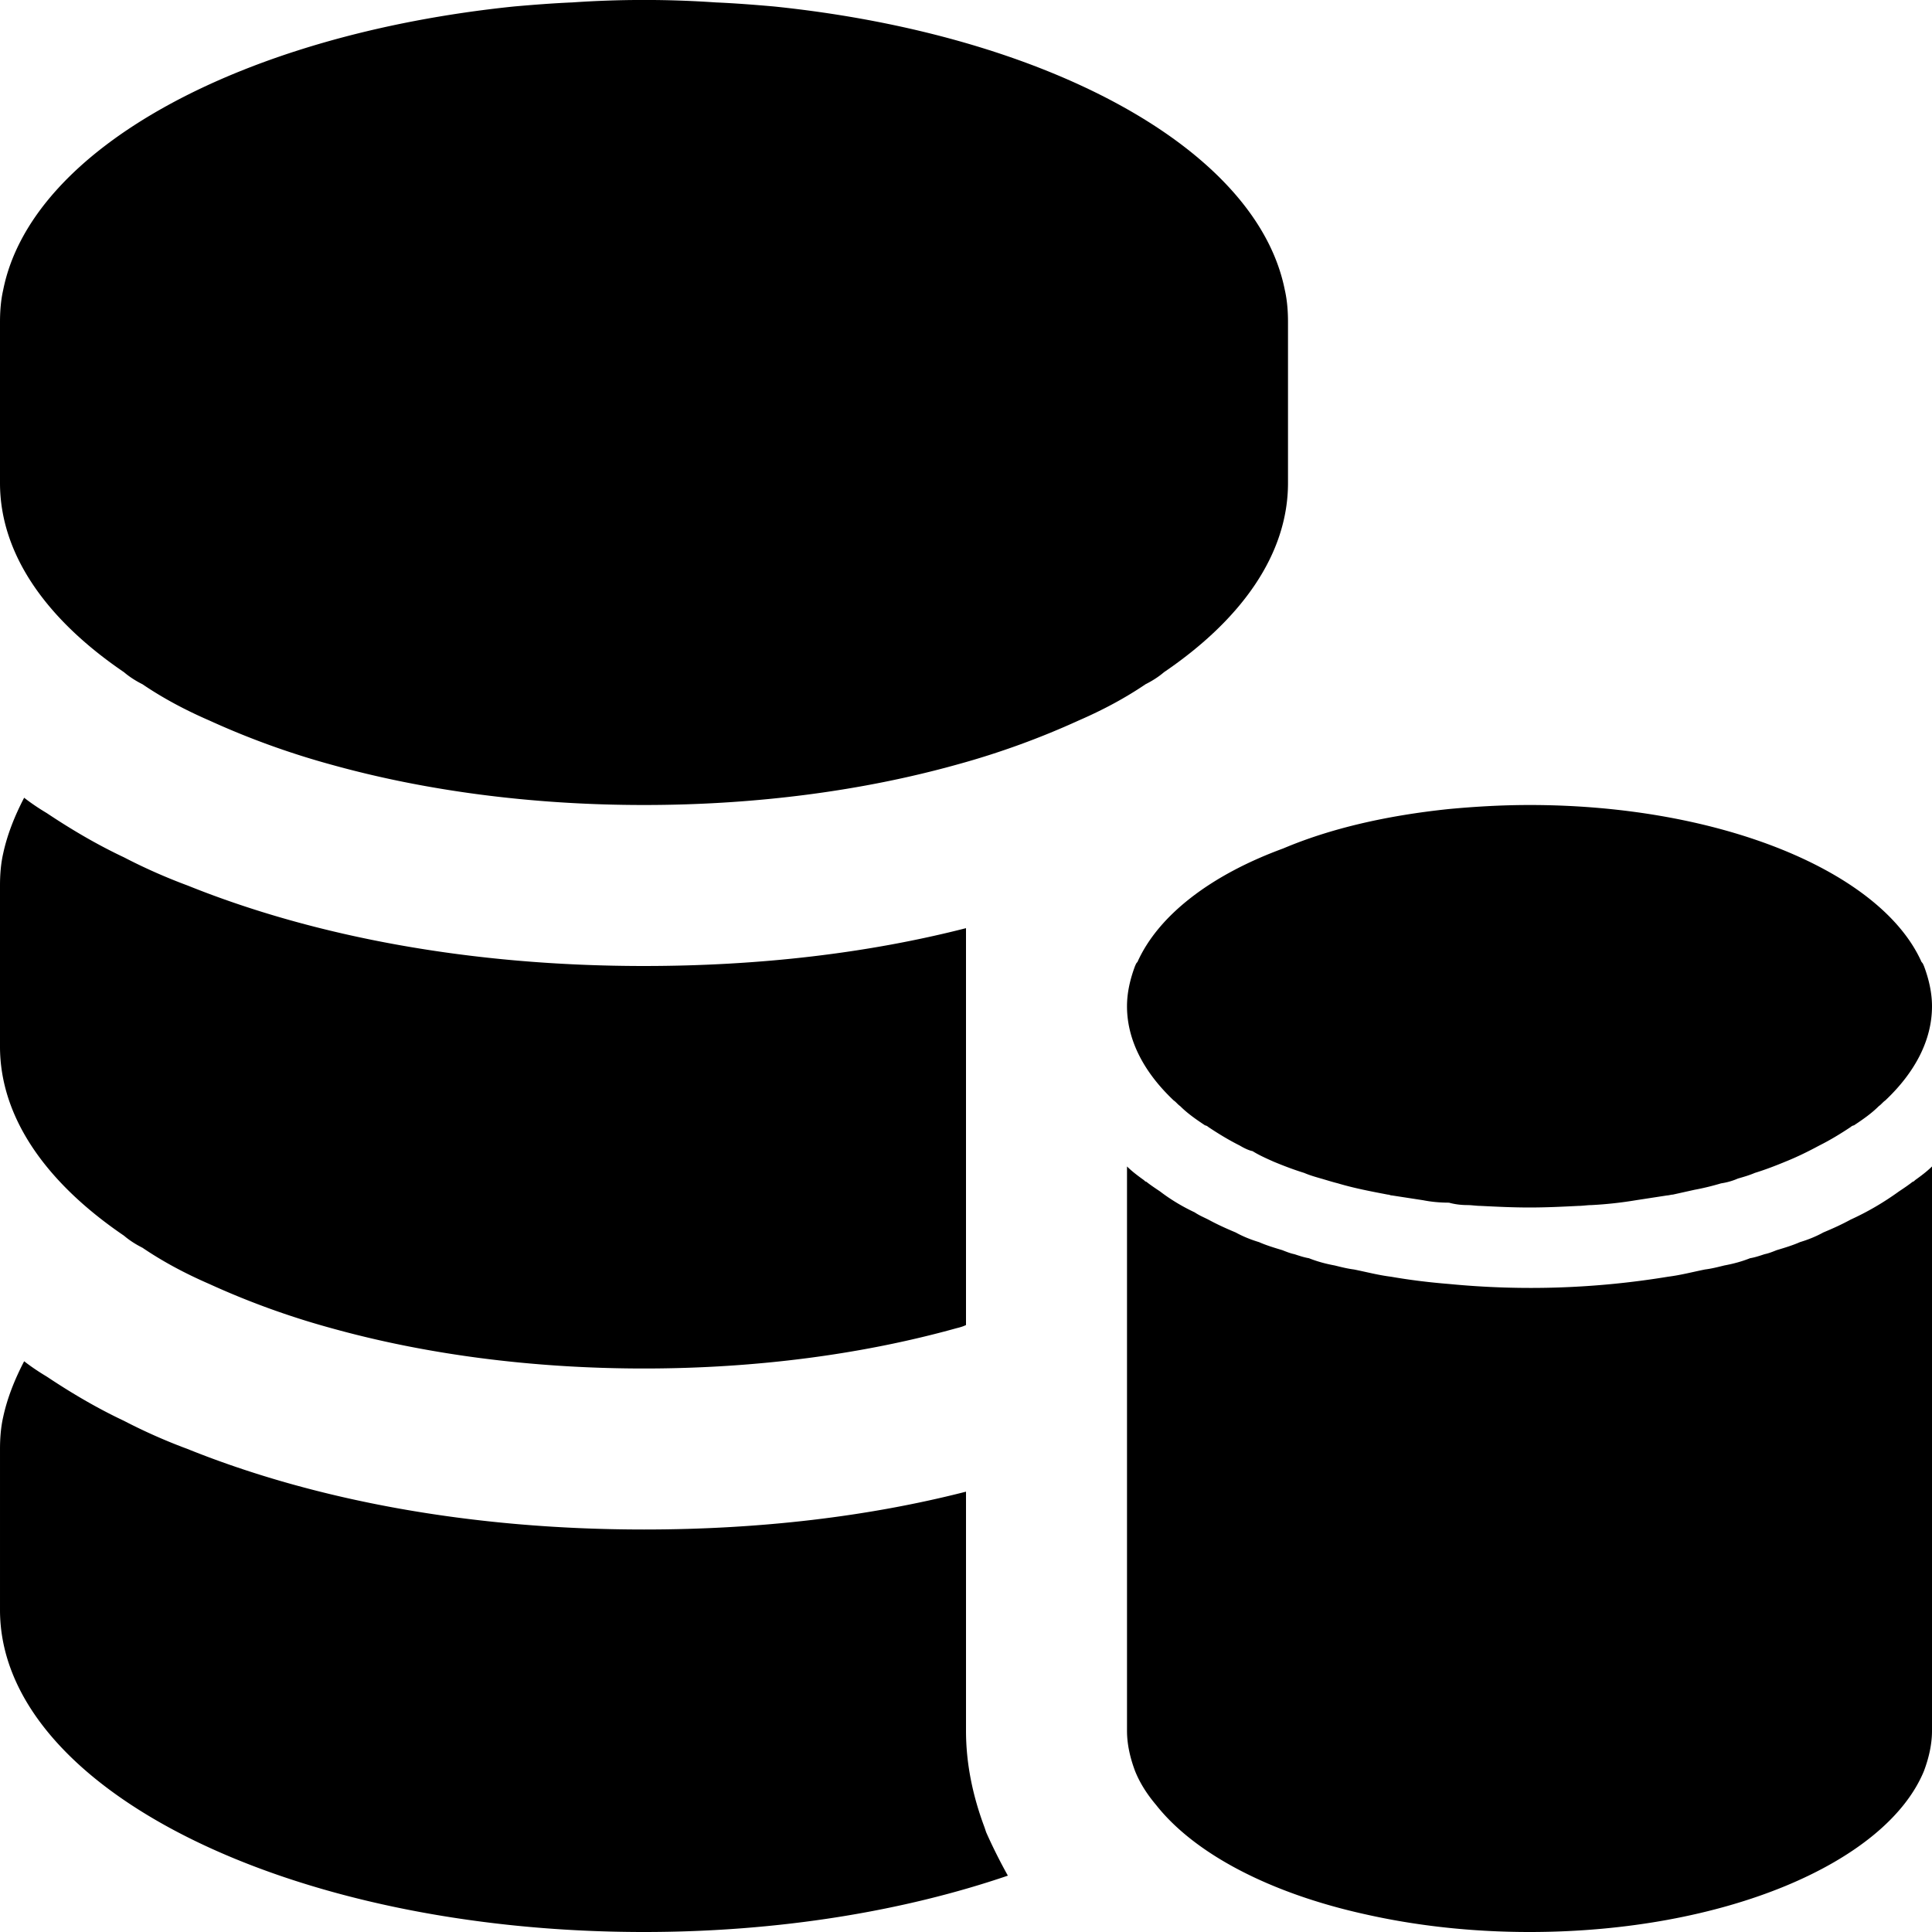 <svg xmlns="http://www.w3.org/2000/svg" viewBox="0 0 24 24"><path d="M12.25 22.76c.08.18.17.36.27.54-1.29.44-2.84.7-4.52.7-4.42 0-8-1.79-8-4v-2c0-.13.01-.27.04-.4.05-.23.14-.46.26-.69.09.07.18.13.28.19.3.2.62.39.96.55.25.13.52.25.79.35 1.59.64 3.53 1 5.67 1 1.44 0 2.79-.16 4-.47v2.97c0 .4.08.8.23 1.2l.01.03.01.03zM1.54 15.35c.07.06.15.11.23.15.25.17.53.32.83.45.46.21.97.4 1.52.55 1.15.32 2.47.5 3.88.5s2.73-.18 3.88-.5c.04-.01.08-.02.12-.04v-4.93c-1.21.31-2.56.47-4 .47-2.14 0-4.08-.36-5.67-1-.27-.1-.54-.22-.79-.35-.34-.16-.66-.35-.96-.55-.1-.06-.19-.12-.28-.19-.12.23-.21.46-.26.69-.03.13-.04.27-.04.4v2c0 .88.57 1.69 1.54 2.35zm12.92-7C15.43 7.69 16 6.88 16 6V4c0-.13-.01-.27-.04-.4C15.61 1.85 13.01.43 9.61.08 9.38.06 9.13.04 8.89.03a13.008 13.008 0 0 0-1.78 0c-.24.01-.49.03-.72.05C2.99.43.39 1.85.04 3.6.01 3.73 0 3.87 0 4v2c0 .88.57 1.69 1.54 2.35.07.06.15.11.23.15.25.17.53.32.83.45.46.21.97.4 1.52.55 1.15.32 2.47.5 3.88.5s2.73-.18 3.88-.5c.55-.15 1.06-.34 1.52-.55.3-.13.58-.28.83-.45.08-.04.16-.09.23-.15zm-.33 3.6c-.02.02-.02.03-.03.05-.06.16-.1.33-.1.5 0 .42.21.82.58 1.17.03.02.05.05.08.07.09.09.19.16.31.24.01 0 .03.01.04.02.12.08.25.16.39.23.05.03.11.06.16.07.08.05.17.09.26.13.12.05.25.1.38.14.07.03.14.05.21.07.07.02.13.04.21.06.2.06.41.1.62.14.02 0 .03.01.05.01l.39.06c.1.02.21.03.32.03.07.02.15.03.23.03.05 0 .11.01.16.01.2.01.4.02.61.02s.41-.01.61-.02c.05 0 .11-.01.16-.01.19-.01.37-.03.55-.06l.39-.06c.02 0 .05-.01.07-.01l.27-.06c.11-.02.23-.05.33-.08a.83.83 0 0 0 .21-.06c.07-.02.14-.04.21-.07.13-.04.26-.09.38-.14.15-.06.29-.13.42-.2.14-.07.27-.15.39-.23.01-.01.03-.02.04-.02.12-.08.22-.15.31-.24.03-.02.05-.05.08-.07.37-.35.58-.75.58-1.17 0-.17-.04-.34-.1-.5-.01-.02-.01-.03-.03-.05C23.37 10.83 21.38 10 19 10c-.34 0-.68.02-1 .05-.77.08-1.47.24-2.06.49-.9.33-1.55.83-1.81 1.41zm9.63 2.73c-.05.04-.11.08-.17.12-.18.13-.38.25-.6.35-.11.06-.22.11-.34.16-.09.05-.19.09-.29.12-.09.04-.19.07-.29.1-.05.02-.1.04-.15.05-.06.02-.12.04-.18.05-.1.04-.21.07-.32.09-.08.02-.16.04-.24.05-.15.03-.3.07-.46.09a10.509 10.509 0 0 1-2.72.09c-.25-.02-.49-.05-.72-.09-.16-.02-.31-.06-.46-.09-.08-.01-.16-.03-.24-.05-.11-.02-.22-.05-.32-.09-.06-.01-.12-.03-.18-.05-.05-.01-.1-.03-.15-.05-.1-.03-.2-.06-.29-.1-.1-.03-.2-.07-.29-.12-.12-.05-.23-.1-.34-.16-.06-.03-.11-.05-.17-.09-.15-.07-.3-.16-.43-.26-.06-.04-.12-.08-.17-.12-.01 0-.02-.01-.03-.02-.07-.05-.15-.11-.21-.17v7.01c0 .17.04.34.1.5.06.15.15.29.26.42.48.61 1.42 1.1 2.6 1.36.62.14 1.31.22 2.04.22 2.42 0 4.43-.86 4.9-2 .06-.16.1-.33.1-.5v-7.01c-.06.06-.14.12-.21.17-.01.01-.02.02-.03.02z"/></svg>